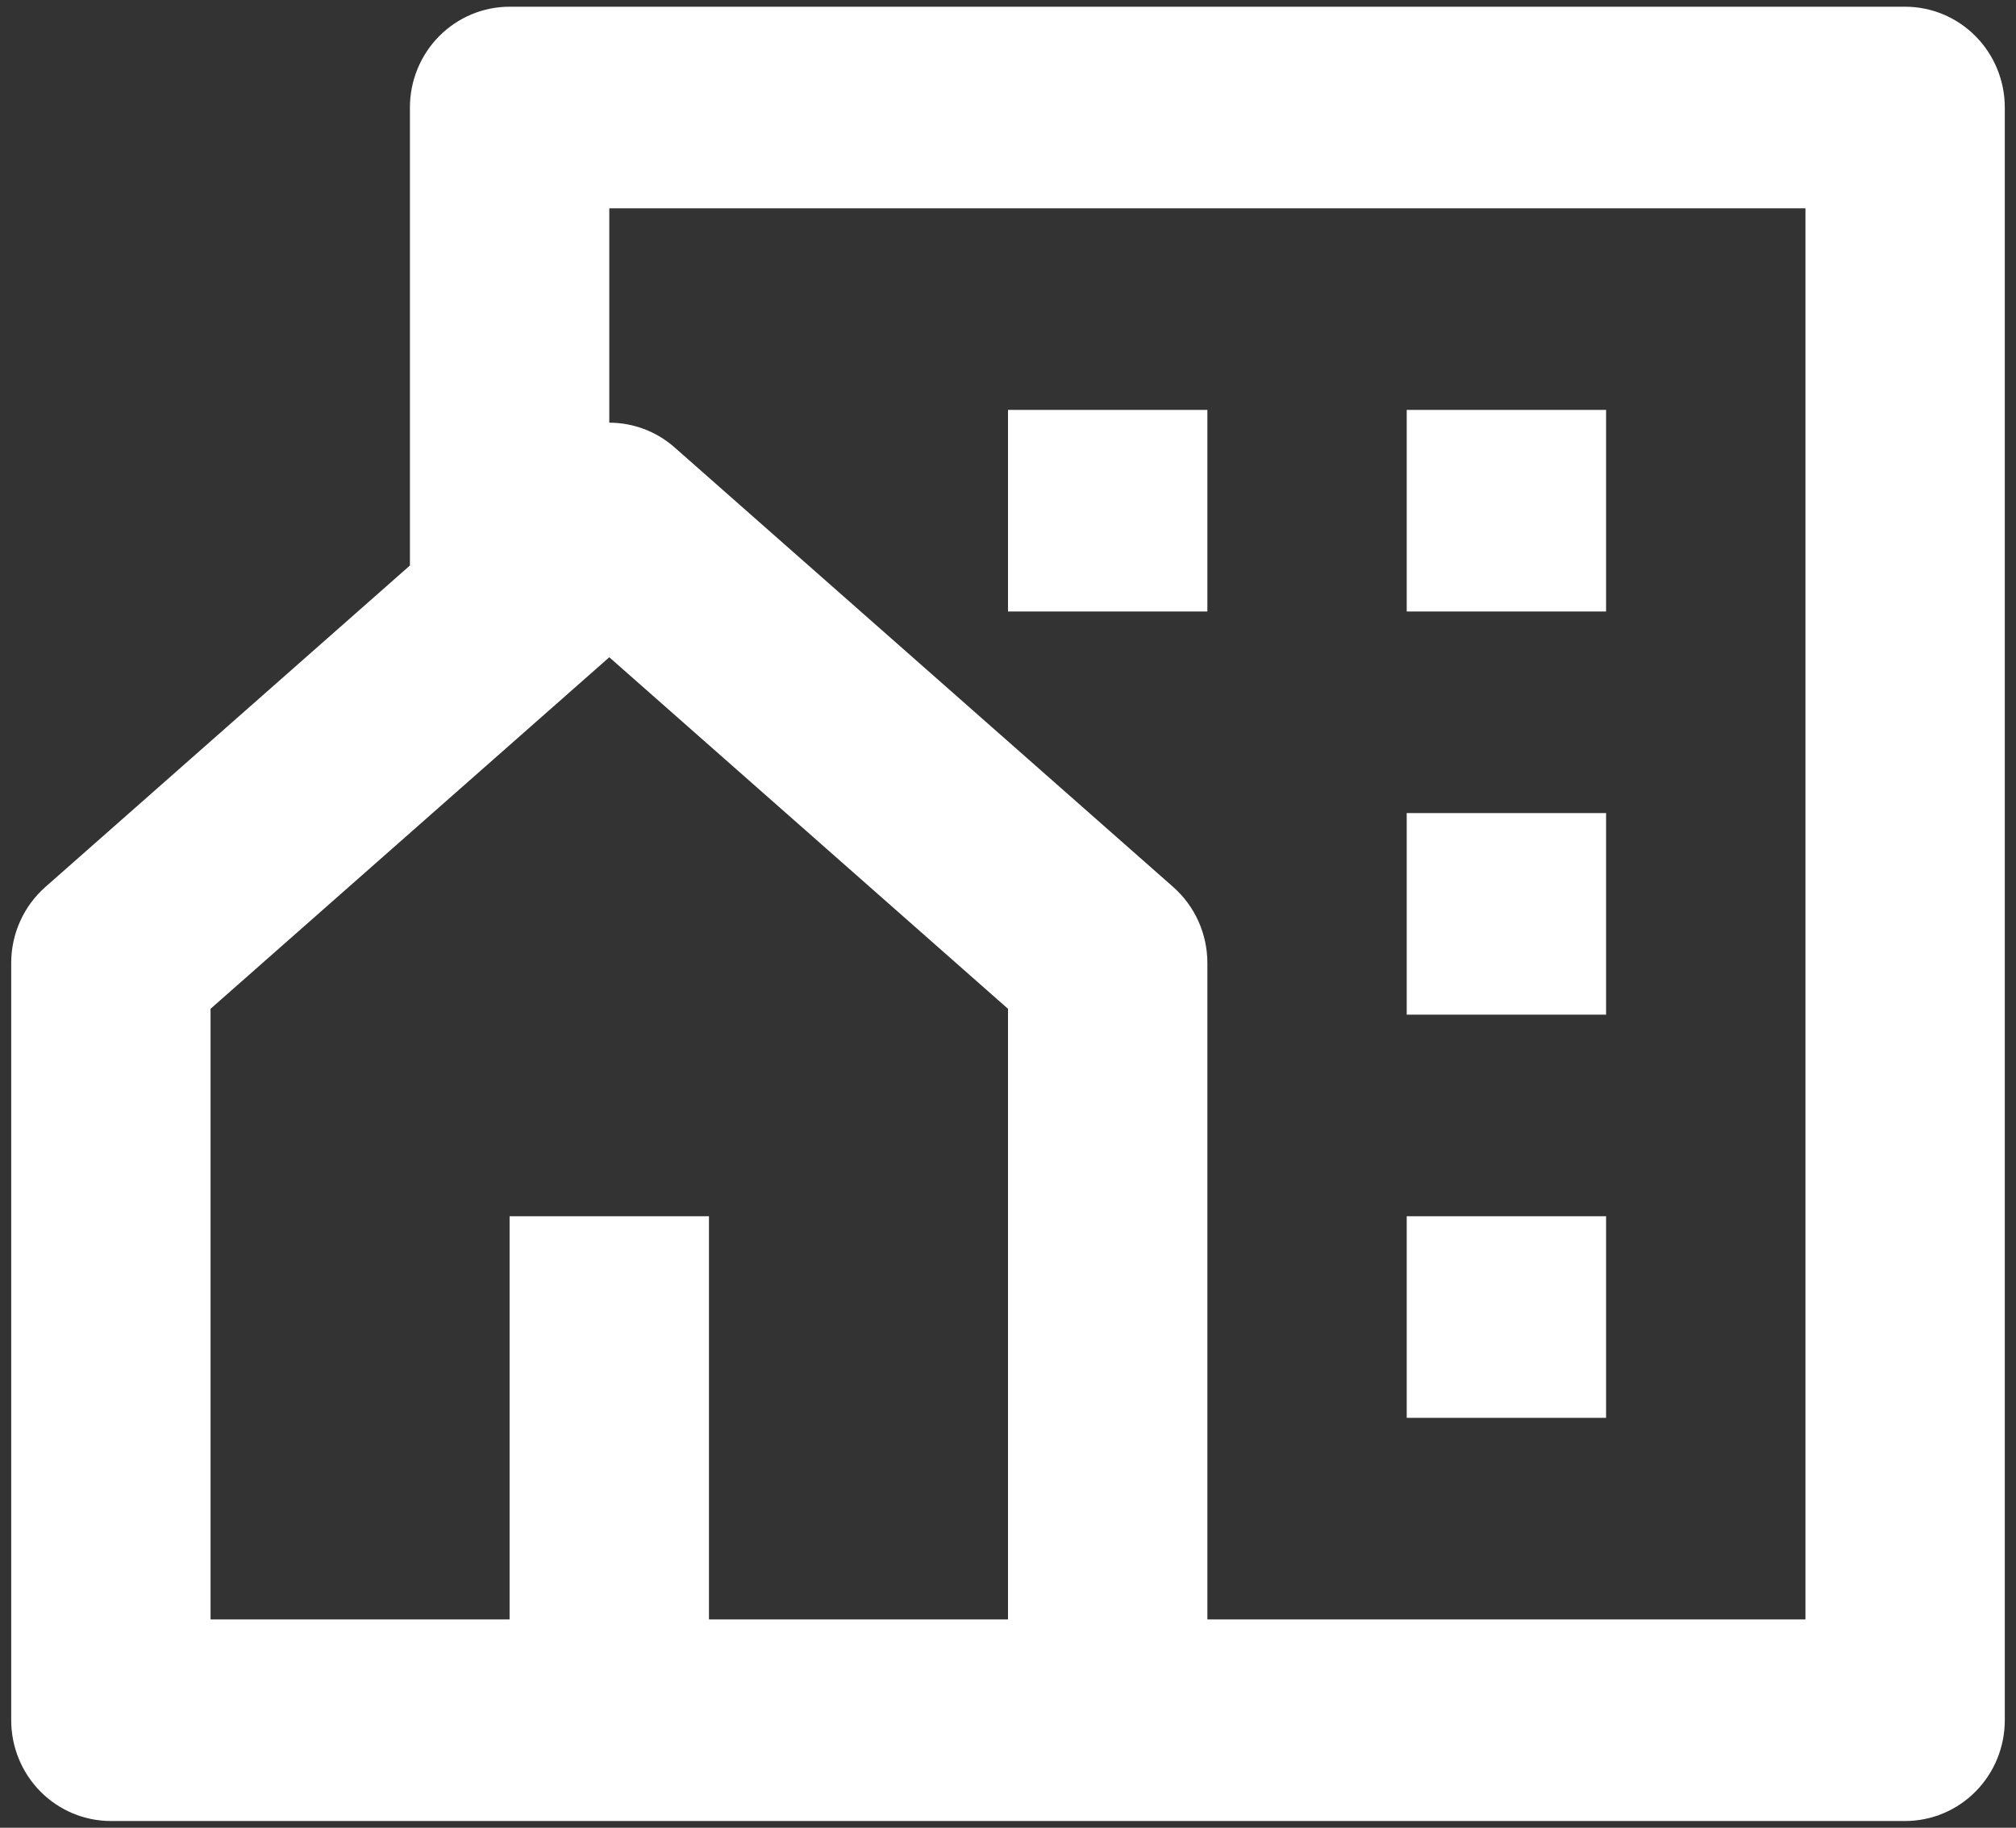 <svg width="75" height="68" viewBox="0 0 75 68" fill="none" xmlns="http://www.w3.org/2000/svg">
<rect x="0" y="0" width="75" height="68" fill="#333333" stroke="none"/>
<path d="M70.875 67.75H4.125C3.142 67.75 2.198 67.355 1.503 66.652C0.807 65.948 0.417 64.995 0.417 64V35.826C0.417 35.29 0.53 34.761 0.75 34.273C0.969 33.785 1.289 33.351 1.689 32.999L15.25 21.04V4C15.25 3.005 15.641 2.052 16.336 1.348C17.032 0.645 17.975 0.25 18.958 0.25H70.875C71.859 0.25 72.802 0.645 73.497 1.348C74.193 2.052 74.583 3.005 74.583 4V64C74.583 64.995 74.193 65.948 73.497 66.652C72.802 67.355 71.859 67.75 70.875 67.75ZM26.375 60.25H37.5V37.532L22.667 24.453L7.833 37.532V60.25H18.958V45.25H26.375V60.25ZM44.917 60.25H67.167V7.75H22.667V15.726C23.534 15.726 24.406 16.034 25.103 16.652L43.645 32.999C44.044 33.351 44.364 33.785 44.584 34.273C44.803 34.761 44.917 35.29 44.917 35.826V60.25ZM52.333 30.25H59.75V37.75H52.333V30.25ZM52.333 45.25H59.75V52.75H52.333V45.25ZM52.333 15.25H59.75V22.75H52.333V15.25ZM37.5 15.25H44.917V22.75H37.5V15.25Z" fill="white"/>
</svg>
